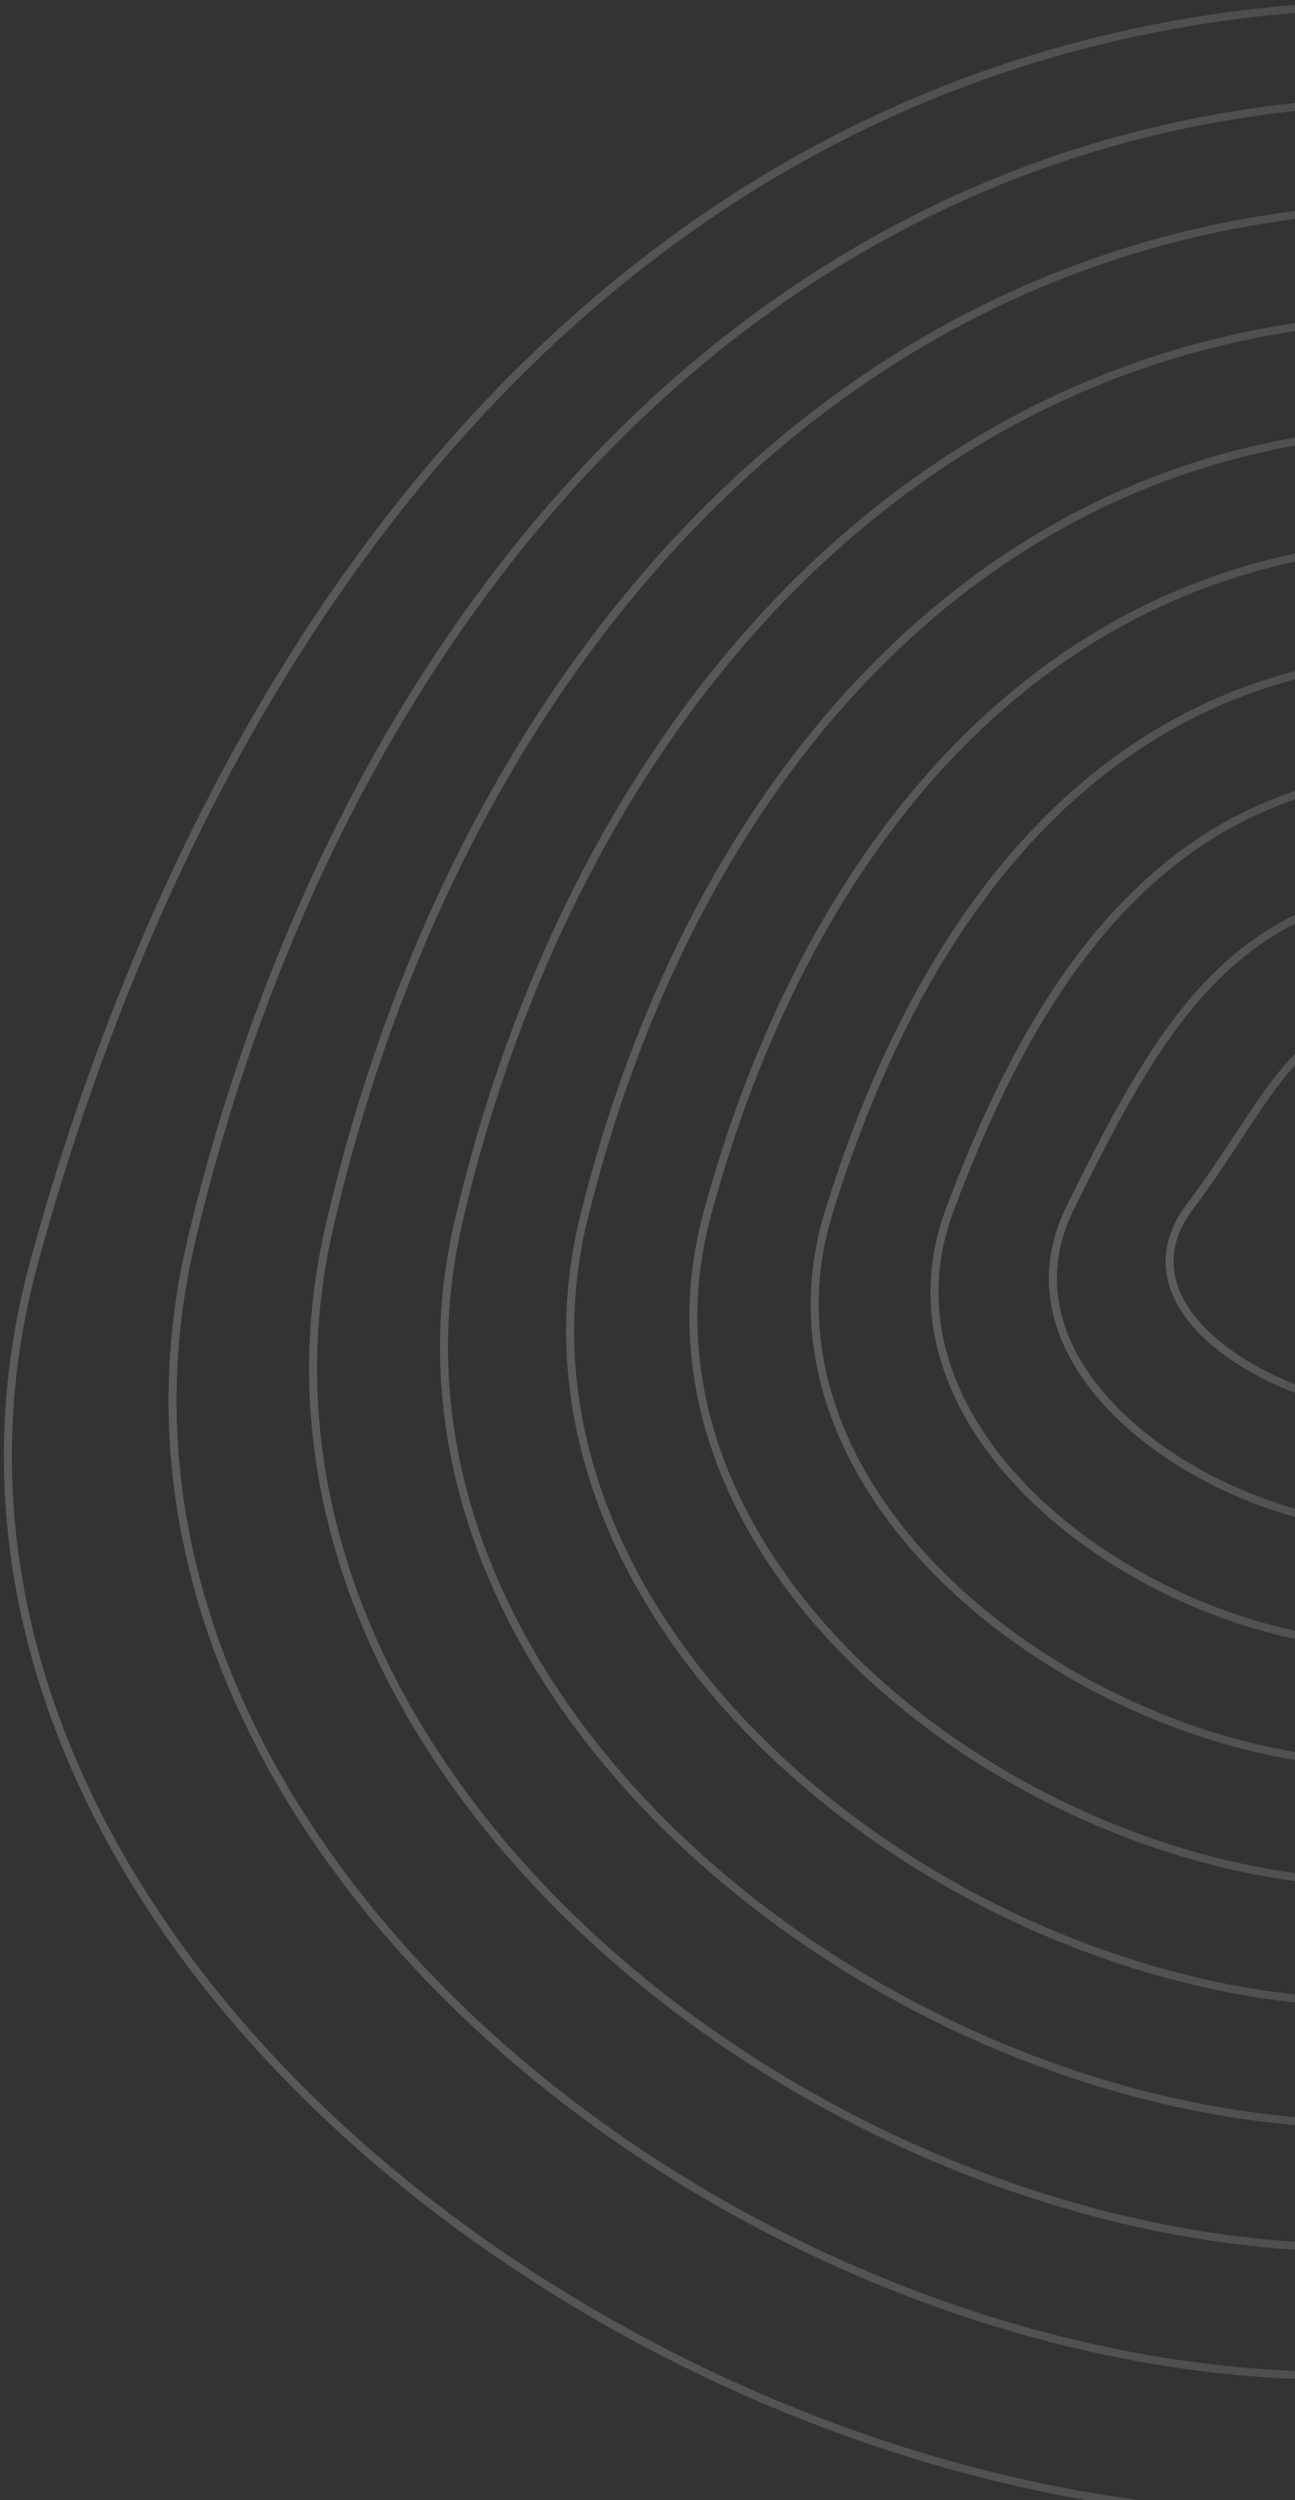 <svg width="243" height="469" viewBox="0 0 243 469" fill="none" xmlns="http://www.w3.org/2000/svg">
<rect x="0" y="0" width="243" height="469" fill="#333333" stroke="none"/>
<g opacity="0.5">
<path d="M479.47 236.713C478.431 360.423 367.432 471.939 242.945 471.762C118.459 471.584 -27.346 360.423 6.421 236.713C40.188 113.004 118.459 12.17 242.945 1.665C367.432 -8.84 480.509 113.004 479.47 236.713Z" stroke="url(#paint0_linear_12_431)" stroke-opacity="0.4" stroke-width="1.5" stroke-linecap="round"/>
<path d="M464.905 232.533C464.081 344.711 363.311 445.811 250.429 445.67C137.547 445.529 9.194 344.711 35.953 232.533C62.713 120.356 137.547 27.721 250.429 19.396C363.311 11.071 465.728 120.356 464.905 232.533Z" stroke="url(#paint1_linear_12_431)" stroke-opacity="0.4" stroke-width="1.5" stroke-linecap="round"/>
<path d="M446.598 230.44C445.889 331.085 355.448 421.787 254.171 421.666C152.894 421.545 38.695 331.085 61.744 230.44C84.793 129.795 152.894 46.385 254.171 39.214C355.448 32.044 447.307 129.795 446.598 230.44Z" stroke="url(#paint2_linear_12_431)" stroke-opacity="0.4" stroke-width="1.5" stroke-linecap="round"/>
<path d="M426.793 229.186C426.156 318.299 346.088 398.609 256.415 398.5C166.743 398.391 65.334 318.299 86.038 229.186C106.742 140.073 166.743 66.312 256.415 59.871C346.088 53.43 427.43 140.073 426.793 229.186Z" stroke="url(#paint3_linear_12_431)" stroke-opacity="0.4" stroke-width="1.5" stroke-linecap="round"/>
<path d="M406.243 228.347C405.657 305.928 335.982 375.851 257.914 375.75C179.846 375.65 90.522 305.928 109.585 228.347C128.649 150.767 179.846 86.875 257.914 80.944C335.982 75.013 406.83 150.767 406.243 228.347Z" stroke="url(#paint4_linear_12_431)" stroke-opacity="0.4" stroke-width="1.5" stroke-linecap="round"/>
<path d="M385.261 227.751C384.713 293.799 325.445 353.336 258.981 353.243C192.518 353.149 114.862 293.799 132.701 227.751C150.541 161.702 192.518 107.809 258.981 102.259C325.445 96.709 385.81 161.702 385.261 227.751Z" stroke="url(#paint5_linear_12_431)" stroke-opacity="0.4" stroke-width="1.5" stroke-linecap="round"/>
<path d="M364.014 227.301C363.494 281.817 314.641 330.97 259.783 330.881C204.924 330.793 138.668 281.817 155.552 227.301C172.435 172.785 204.924 128.973 259.783 123.72C314.641 118.468 364.533 172.785 364.014 227.301Z" stroke="url(#paint6_linear_12_431)" stroke-opacity="0.4" stroke-width="1.5" stroke-linecap="round"/>
<path d="M342.586 226.953C342.09 269.937 303.657 308.708 260.403 308.623C217.149 308.538 162.11 269.937 178.221 226.953C194.332 183.97 217.149 150.296 260.403 145.284C303.657 140.272 343.081 183.97 342.586 226.953Z" stroke="url(#paint7_linear_12_431)" stroke-opacity="0.4" stroke-width="1.5" stroke-linecap="round"/>
<path d="M321.04 226.674C320.564 258.125 292.556 286.513 260.907 286.432C229.257 286.35 185.303 258.125 200.773 226.674C216.244 195.222 229.257 171.729 260.907 166.916C292.556 162.103 321.516 195.222 321.04 226.674Z" stroke="url(#paint8_linear_12_431)" stroke-opacity="0.4" stroke-width="1.5" stroke-linecap="round"/>
<path d="M299.395 226.447C298.936 246.366 281.355 264.372 261.311 264.294C241.266 264.215 208.297 246.366 223.226 226.447C238.155 206.528 241.266 193.245 261.311 188.6C281.355 183.956 299.854 206.528 299.395 226.447Z" stroke="url(#paint9_linear_12_431)" stroke-opacity="0.4" stroke-width="1.5" stroke-linecap="round"/>
</g>
<defs>
<linearGradient id="paint0_linear_12_431" x1="1.477" y1="1.031" x2="479.477" y2="1.031" gradientUnits="userSpaceOnUse">
<stop stop-color="white"/>
<stop offset="1" stop-color="white" stop-opacity="0.3"/>
</linearGradient>
<linearGradient id="paint1_linear_12_431" x1="32.373" y1="18.949" x2="464.91" y2="18.949" gradientUnits="userSpaceOnUse">
<stop stop-color="white"/>
<stop offset="1" stop-color="white" stop-opacity="0.3"/>
</linearGradient>
<linearGradient id="paint2_linear_12_431" x1="58.745" y1="38.843" x2="446.602" y2="38.843" gradientUnits="userSpaceOnUse">
<stop stop-color="white"/>
<stop offset="1" stop-color="white" stop-opacity="0.3"/>
</linearGradient>
<linearGradient id="paint3_linear_12_431" x1="83.317" y1="59.533" x2="426.797" y2="59.533" gradientUnits="userSpaceOnUse">
<stop stop-color="white"/>
<stop offset="1" stop-color="white" stop-opacity="0.3"/>
</linearGradient>
<linearGradient id="paint4_linear_12_431" x1="106.983" y1="80.617" x2="406.247" y2="80.617" gradientUnits="userSpaceOnUse">
<stop stop-color="white"/>
<stop offset="1" stop-color="white" stop-opacity="0.3"/>
</linearGradient>
<linearGradient id="paint5_linear_12_431" x1="130.107" y1="101.927" x2="385.265" y2="101.927" gradientUnits="userSpaceOnUse">
<stop stop-color="white"/>
<stop offset="1" stop-color="white" stop-opacity="0.3"/>
</linearGradient>
<linearGradient id="paint6_linear_12_431" x1="152.871" y1="123.368" x2="364.018" y2="123.368" gradientUnits="userSpaceOnUse">
<stop stop-color="white"/>
<stop offset="1" stop-color="white" stop-opacity="0.3"/>
</linearGradient>
<linearGradient id="paint7_linear_12_431" x1="175.351" y1="144.89" x2="342.59" y2="144.89" gradientUnits="userSpaceOnUse">
<stop stop-color="white"/>
<stop offset="1" stop-color="white" stop-opacity="0.3"/>
</linearGradient>
<linearGradient id="paint8_linear_12_431" x1="197.572" y1="166.447" x2="321.046" y2="166.447" gradientUnits="userSpaceOnUse">
<stop stop-color="white"/>
<stop offset="1" stop-color="white" stop-opacity="0.3"/>
</linearGradient>
<linearGradient id="paint9_linear_12_431" x1="219.463" y1="187.986" x2="299.403" y2="187.986" gradientUnits="userSpaceOnUse">
<stop stop-color="white"/>
<stop offset="1" stop-color="white" stop-opacity="0.3"/>
</linearGradient>
</defs>
</svg>
